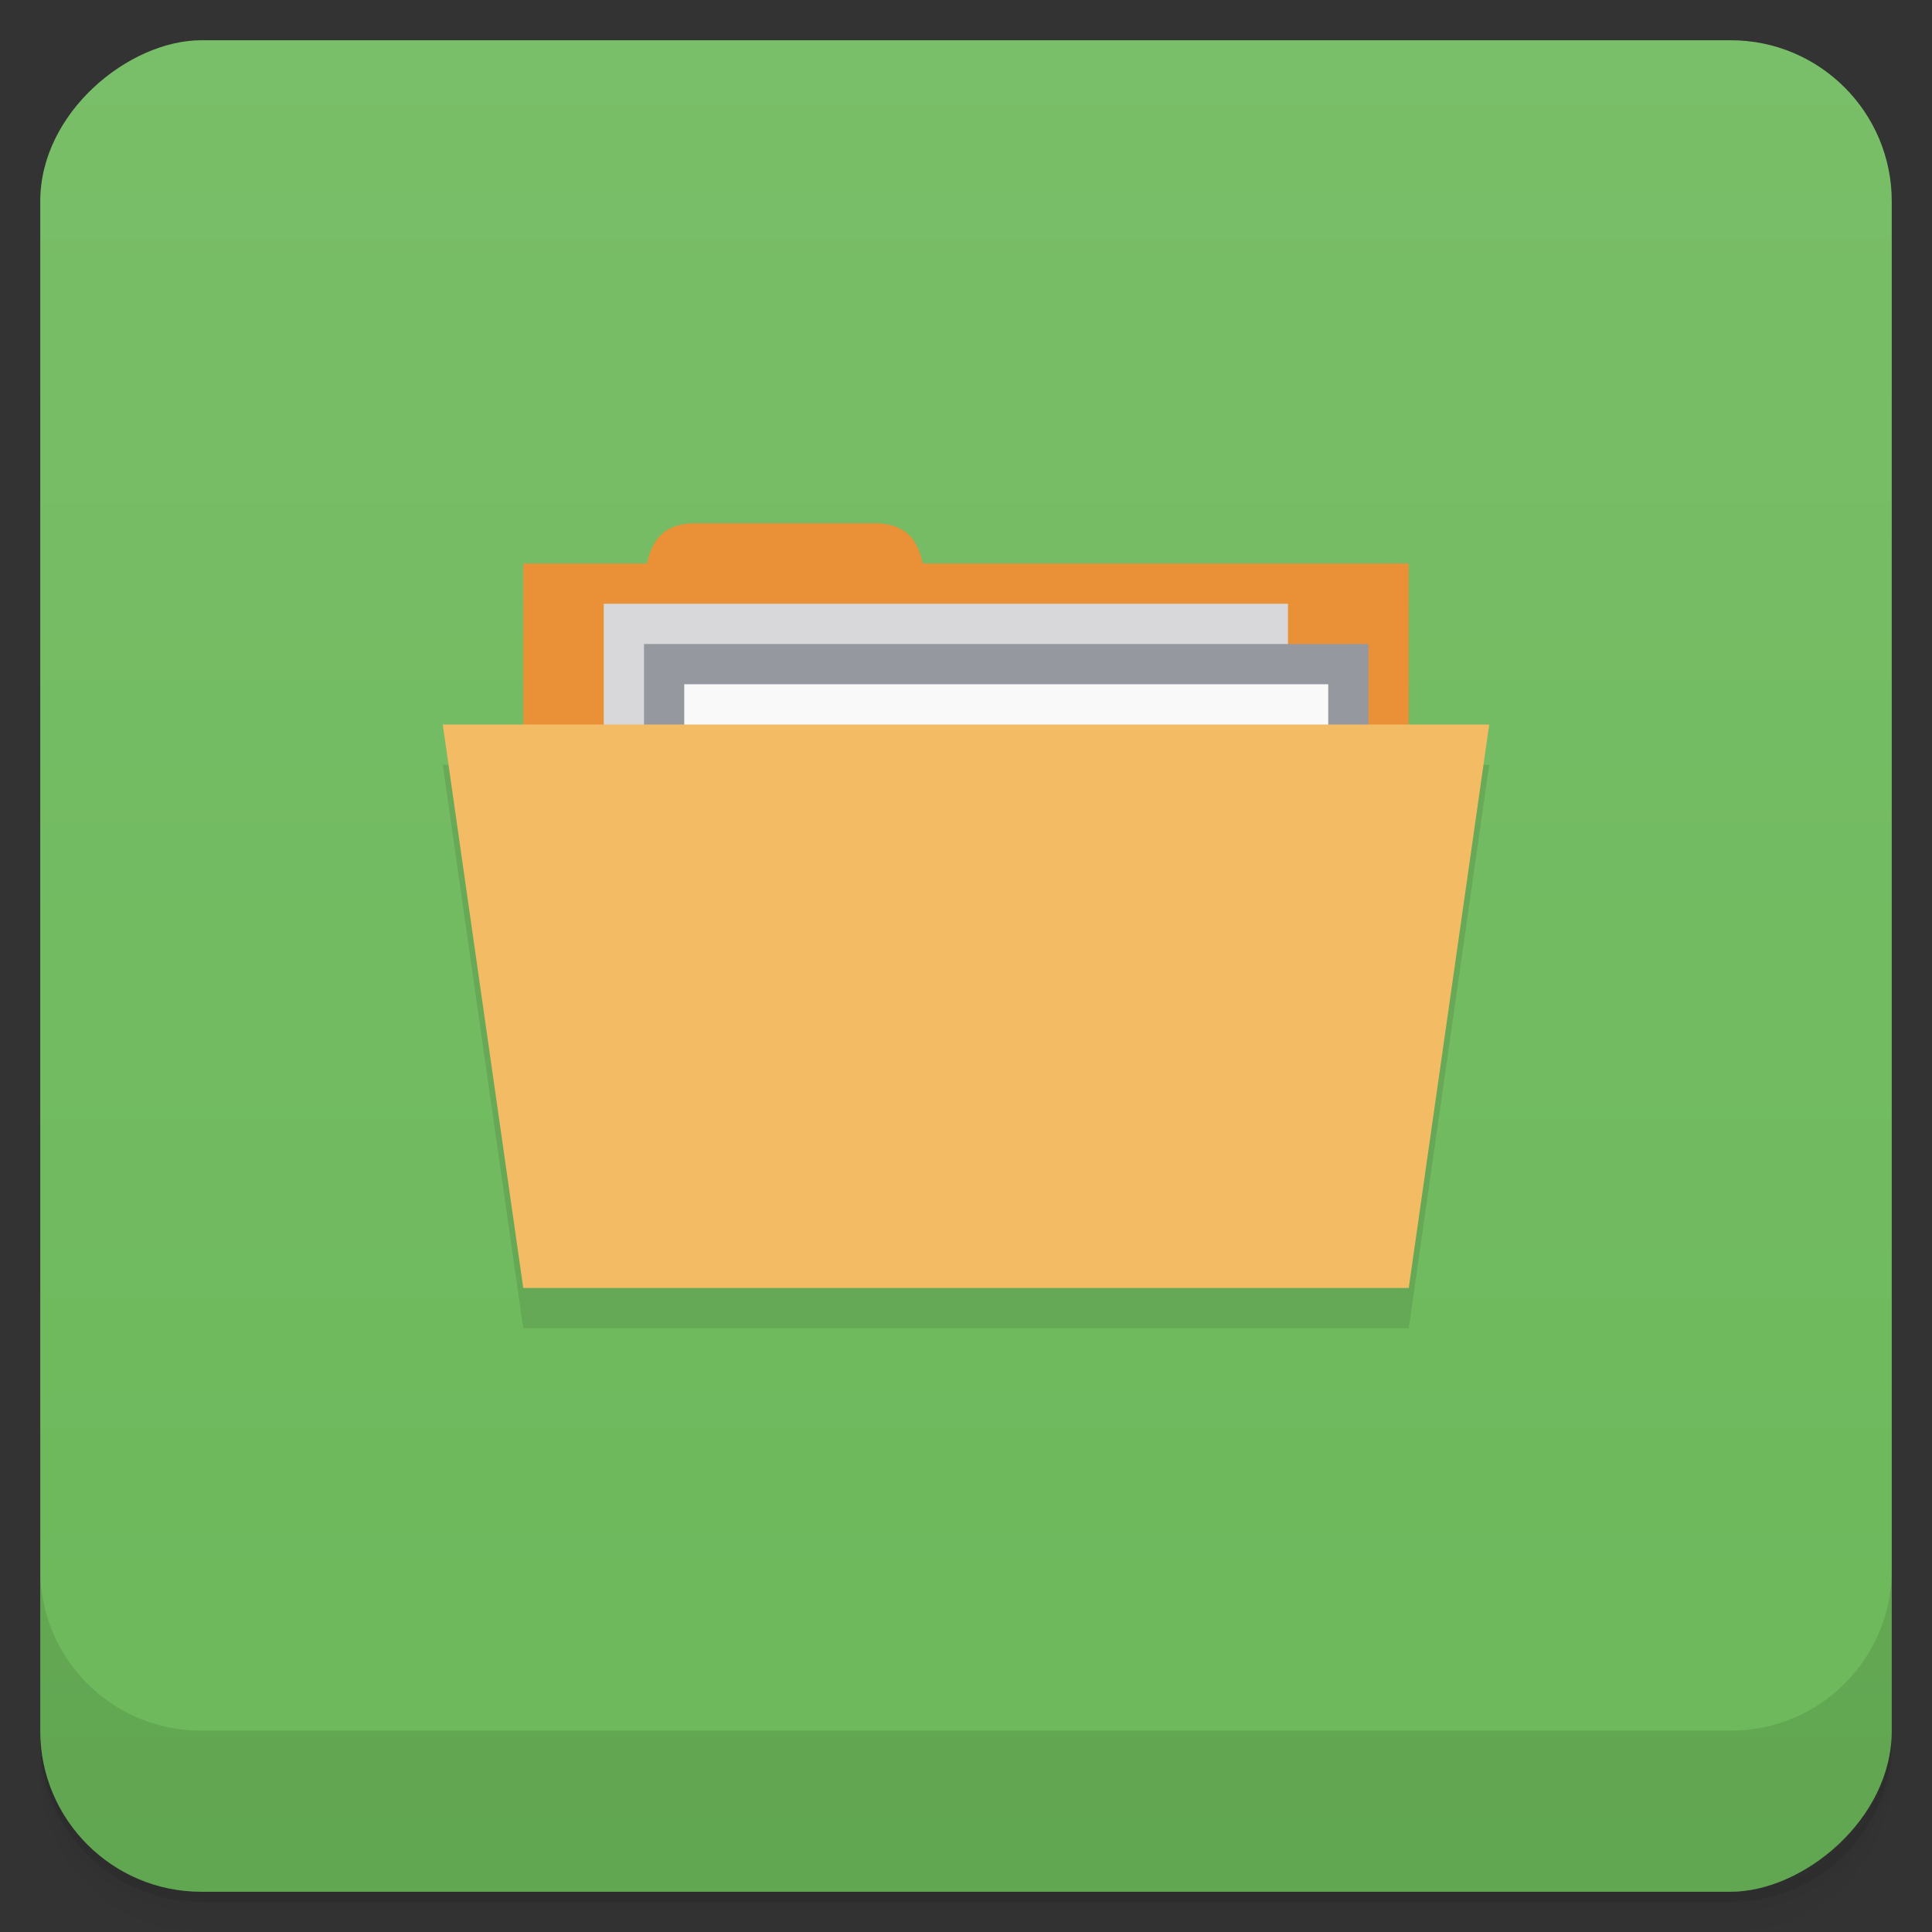 <?xml version="1.0" encoding="UTF-8" standalone="no"?>
<svg
   xmlns:dc="http://purl.org/dc/elements/1.1/"
   xmlns:cc="http://creativecommons.org/ns#"
   xmlns:rdf="http://www.w3.org/1999/02/22-rdf-syntax-ns#"
   xmlns:svg="http://www.w3.org/2000/svg"
   xmlns="http://www.w3.org/2000/svg"
   xmlns:xlink="http://www.w3.org/1999/xlink"
   xmlns:sodipodi="http://sodipodi.sourceforge.net/DTD/sodipodi-0.dtd"
   xmlns:inkscape="http://www.inkscape.org/namespaces/inkscape"
   viewBox="0 0 48 48"
   id="svg4468"
   version="1.1"
   inkscape:version="0.91 r"
   width="100%"
   height="100%"
   sodipodi:docname="nemo.svg">
  <rect x="0" y="0" width="48" height="48" fill="#333333" stroke="none"/>
  <sodipodi:namedview
     pagecolor="#ffffff"
     bordercolor="#666666"
     borderopacity="1"
     objecttolerance="10"
     gridtolerance="10"
     guidetolerance="10"
     inkscape:pageopacity="0"
     inkscape:pageshadow="2"
     inkscape:window-width="1280"
     inkscape:window-height="998"
     id="namedview4529"
     showgrid="false"
     inkscape:zoom="9.8333334"
     inkscape:cx="32.345609"
     inkscape:cy="21.225027"
     inkscape:window-x="0"
     inkscape:window-y="0"
     inkscape:window-maximized="1"
     inkscape:current-layer="svg4468" />
  <defs
     id="defs4470">
    <linearGradient
       id="linearGradient3764"
       x1="1"
       x2="47"
       gradientUnits="userSpaceOnUse"
       gradientTransform="matrix(0,-1,1,0,-1.5e-6,48)">
      <stop
         stop-color="#6cb85a"
         stop-opacity="1"
         id="stop4473" />
      <stop
         offset="1"
         stop-color="#79be68"
         stop-opacity="1"
         id="stop4475" />
    </linearGradient>
    <linearGradient
       inkscape:collect="always"
       xlink:href="#linearGradient3764"
       id="linearGradient5286"
       gradientUnits="userSpaceOnUse"
       gradientTransform="translate(-48,0.002)"
       x1="1"
       x2="47" />
  </defs>
  <g
     id="g21">
    <path
       style="opacity:0.02"
       inkscape:connector-curvature="0"
       d="m 1,43 0,0.25 c 0,2.216 1.784,4 4,4 l 38,0 c 2.216,0 4,-1.784 4,-4 L 47,43 c 0,2.216 -1.784,4 -4,4 L 5,47 C 2.784,47 1,45.216 1,43 z m 0,0.5 0,0.5 c 0,2.216 1.784,4 4,4 l 38,0 c 2.216,0 4,-1.784 4,-4 l 0,-0.5 c 0,2.216 -1.784,4 -4,4 l -38,0 c -2.216,0 -4,-1.784 -4,-4 z"
       id="path23" />
    <path
       style="opacity:0.05"
       inkscape:connector-curvature="0"
       d="m 1,43.25 0,0.25 c 0,2.216 1.784,4 4,4 l 38,0 c 2.216,0 4,-1.784 4,-4 l 0,-0.25 c 0,2.216 -1.784,4 -4,4 l -38,0 c -2.216,0 -4,-1.784 -4,-4 z"
       id="path25" />
    <path
       style="opacity:0.1"
       inkscape:connector-curvature="0"
       d="m 1,43 0,0.25 c 0,2.216 1.784,4 4,4 l 38,0 c 2.216,0 4,-1.784 4,-4 L 47,43 c 0,2.216 -1.784,4 -4,4 L 5,47 C 2.784,47 1,45.216 1,43 z"
       id="path27" />
  </g>
  <rect
     id="rect31"
     transform="matrix(0,-1,1,0,0,0)"
     rx="4"
     y="1"
     x="-47"
     height="46"
     width="46"
     style="fill:url(#linearGradient5286);fill-opacity:1.0" />
  <g
     id="g53">
    <g
       transform="translate(0,-1004.362)"
       id="g55">
      <path
         style="opacity:0.1"
         inkscape:connector-curvature="0"
         d="m 1,1043.36 0,4 c 0,2.216 1.784,4 4,4 l 38,0 c 2.216,0 4,-1.784 4,-4 l 0,-4 c 0,2.216 -1.784,4 -4,4 l -38,0 c -2.216,0 -4,-1.784 -4,-4 z"
         id="path57" />
    </g>
  </g>
  <rect
     y="15"
     x="13"
     height="9"
     width="22"
     id="rect4203"
     style="opacity:0.1;fill:#000000;fill-opacity:1;stroke:none" />
  <path
     sodipodi:nodetypes="ccccc"
     inkscape:connector-curvature="0"
     id="path4205"
     d="M 11,19 37,19 35,33 13,33 z"
     style="opacity:0.1;fill:#000000;fill-opacity:1;stroke:none" />
  <rect
     style="fill:#ea9036;fill-opacity:1;stroke:none"
     id="rect3757"
     width="22"
     height="9"
     x="13"
     y="14" />
  <path
     style="fill:#ea9036;fill-opacity:1;stroke:none"
     d="M 16,15.25 C 16,14.125 16,13 17.273,13 l 4.455,0 C 23,13 23,14.125 23,15.25 z"
     id="path3759"
     inkscape:connector-curvature="0"
     sodipodi:nodetypes="ccccc" />
  <rect
     y="15"
     x="15"
     height="12"
     width="17"
     id="rect3763"
     style="fill:#d8d8da;fill-opacity:1;stroke:none" />
  <path
     style="fill:#95989f;fill-opacity:1;stroke:none"
     d="m 16,16 18,0 0,4 -18,0 z"
     id="path3765"
     inkscape:connector-curvature="0" />
  <rect
     style="fill:#f9f9f9;fill-opacity:1;stroke:none"
     id="rect3761"
     width="16"
     height="12"
     x="17"
     y="17" />
  <path
     style="fill:#f2bb64;fill-opacity:1;stroke:none"
     d="M 11,18 37,18 35,32 l -22,0 z"
     id="path2987"
     inkscape:connector-curvature="0"
     sodipodi:nodetypes="ccccc" />
</svg>
